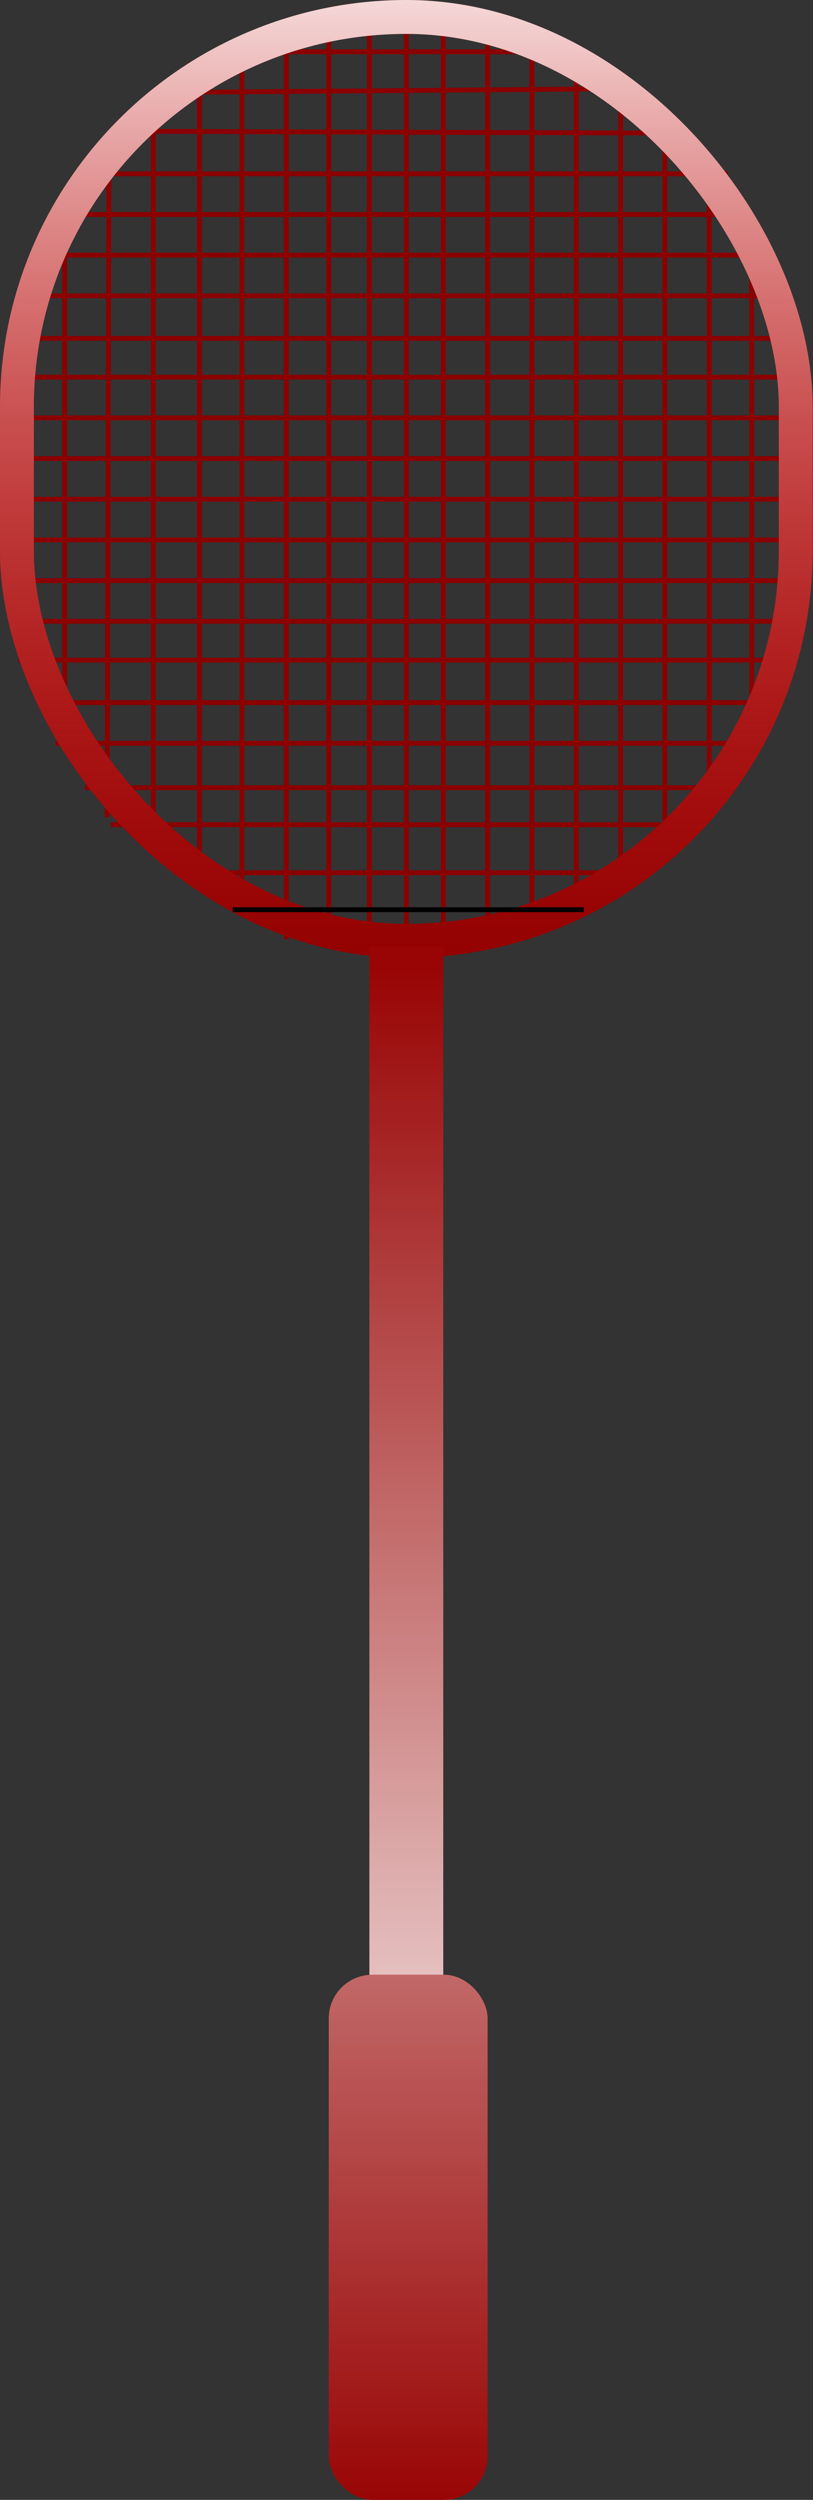 <svg width="168" height="516" viewBox="0 0 168 516" fill="none" xmlns="http://www.w3.org/2000/svg">
<rect x="0" y="0" width="168" height="516" fill="#333333" stroke="none"/>
<path d="M59.157 6.107V193.882" stroke="#8B0000"/>
<path d="M76.331 3.053V194.645" stroke="#8B0000"/>
<path d="M67.935 4.58V193.882" stroke="#8B0000"/>
<path d="M83.965 2.29V196.172" stroke="#8B0000"/>
<path d="M91.598 3.053V195.408" stroke="#8B0000"/>
<path d="M100.757 3.817V193.882" stroke="#8B0000"/>
<path d="M109.917 5.343V191.592" stroke="#8B0000"/>
<path d="M59.149 6.107V192.355" stroke="#8B0000"/>
<path d="M119.077 9.923V187.775" stroke="#8B0000"/>
<path d="M49.99 9.904V187.756" stroke="#8B0000"/>
<path d="M128.237 16.03V181.669" stroke="#8B0000"/>
<path d="M41.219 14.503V183.195" stroke="#8B0000"/>
<path d="M137.396 22.136V175.562" stroke="#8B0000"/>
<path d="M31.67 22.079V175.505" stroke="#8B0000"/>
<path d="M146.556 32.059V166.402" stroke="#8B0000"/>
<path d="M22.512 31.219L22.136 168.692" stroke="#8B0000"/>
<path d="M155.326 44.271V152.664" stroke="#8B0000"/>
<path d="M13.358 44.271V153.334" stroke="#8B0000"/>
<path d="M48.089 10.686L119.84 10.686" stroke="#8B0000"/>
<path d="M34.349 19.083L132.053 18.288" stroke="#8B0000"/>
<path d="M25.951 27.098L142.74 27.482" stroke="#8B0000"/>
<path d="M17.556 35.876H150.373" stroke="#8B0000"/>
<path d="M12.976 44.272L154.953 44.272" stroke="#8B0000"/>
<path d="M7.633 52.669H158.769" stroke="#8B0000"/>
<path d="M6.106 61.065H163.349" stroke="#8B0000"/>
<path d="M3.052 69.843H164.877" stroke="#8B0000"/>
<path d="M3.053 77.858H164.878" stroke="#8B0000"/>
<path d="M3.053 86.254H164.878" stroke="#8B0000"/>
<path d="M3.053 94.651H164.878" stroke="#8B0000"/>
<path d="M3.053 103.047H164.878" stroke="#8B0000"/>
<path d="M3.053 111.444H164.878" stroke="#8B0000"/>
<path d="M3.053 119.84H164.878" stroke="#8B0000"/>
<path d="M3.053 128.237H164.878" stroke="#8B0000"/>
<path d="M3.816 136.255H163.35" stroke="#8B0000"/>
<path d="M7.633 145.03L161.059 145.03" stroke="#8B0000"/>
<path d="M11.45 153.426L157.243 153.426" stroke="#8B0000"/>
<path d="M17.556 162.586H150.373" stroke="#8B0000"/>
<path d="M22.899 170.219L145.793 170.237" stroke="#8B0000"/>
<path d="M35.876 180.142L133.58 180.137" stroke="#8B0000"/>
<rect x="3.5" y="3.5" width="160.929" height="190.698" rx="80.465" stroke="#830000" stroke-width="7"/>
<rect x="3.5" y="3.5" width="160.929" height="190.698" rx="80.465" stroke="url(#paint0_linear)" stroke-width="7"/>
<path d="M48.089 187.775L120.604 187.775" stroke="black"/>
<rect x="76.331" y="195.408" width="15.266" height="212.964" fill="#990505"/>
<rect x="76.331" y="195.408" width="15.266" height="212.964" fill="url(#paint1_linear)"/>
<rect x="67.935" y="407.609" width="32.822" height="108.391" rx="9" fill="#990505"/>
<rect x="67.935" y="407.609" width="32.822" height="108.391" rx="9" fill="url(#paint2_linear)"/>
<defs>
<linearGradient id="paint0_linear" x1="83.965" y1="-19.083" x2="83.965" y2="197.698" gradientUnits="userSpaceOnUse">
<stop stop-color="white"/>
<stop offset="1" stop-color="#F90D0D" stop-opacity="0.14"/>
</linearGradient>
<linearGradient id="paint1_linear" x1="83.964" y1="479.361" x2="83.964" y2="200.361" gradientUnits="userSpaceOnUse">
<stop stop-color="white"/>
<stop offset="1" stop-color="white" stop-opacity="0"/>
</linearGradient>
<linearGradient id="paint2_linear" x1="83.964" y1="241.97" x2="83.964" y2="516" gradientUnits="userSpaceOnUse">
<stop stop-color="white"/>
<stop offset="1" stop-color="white" stop-opacity="0"/>
</linearGradient>
</defs>
</svg>
